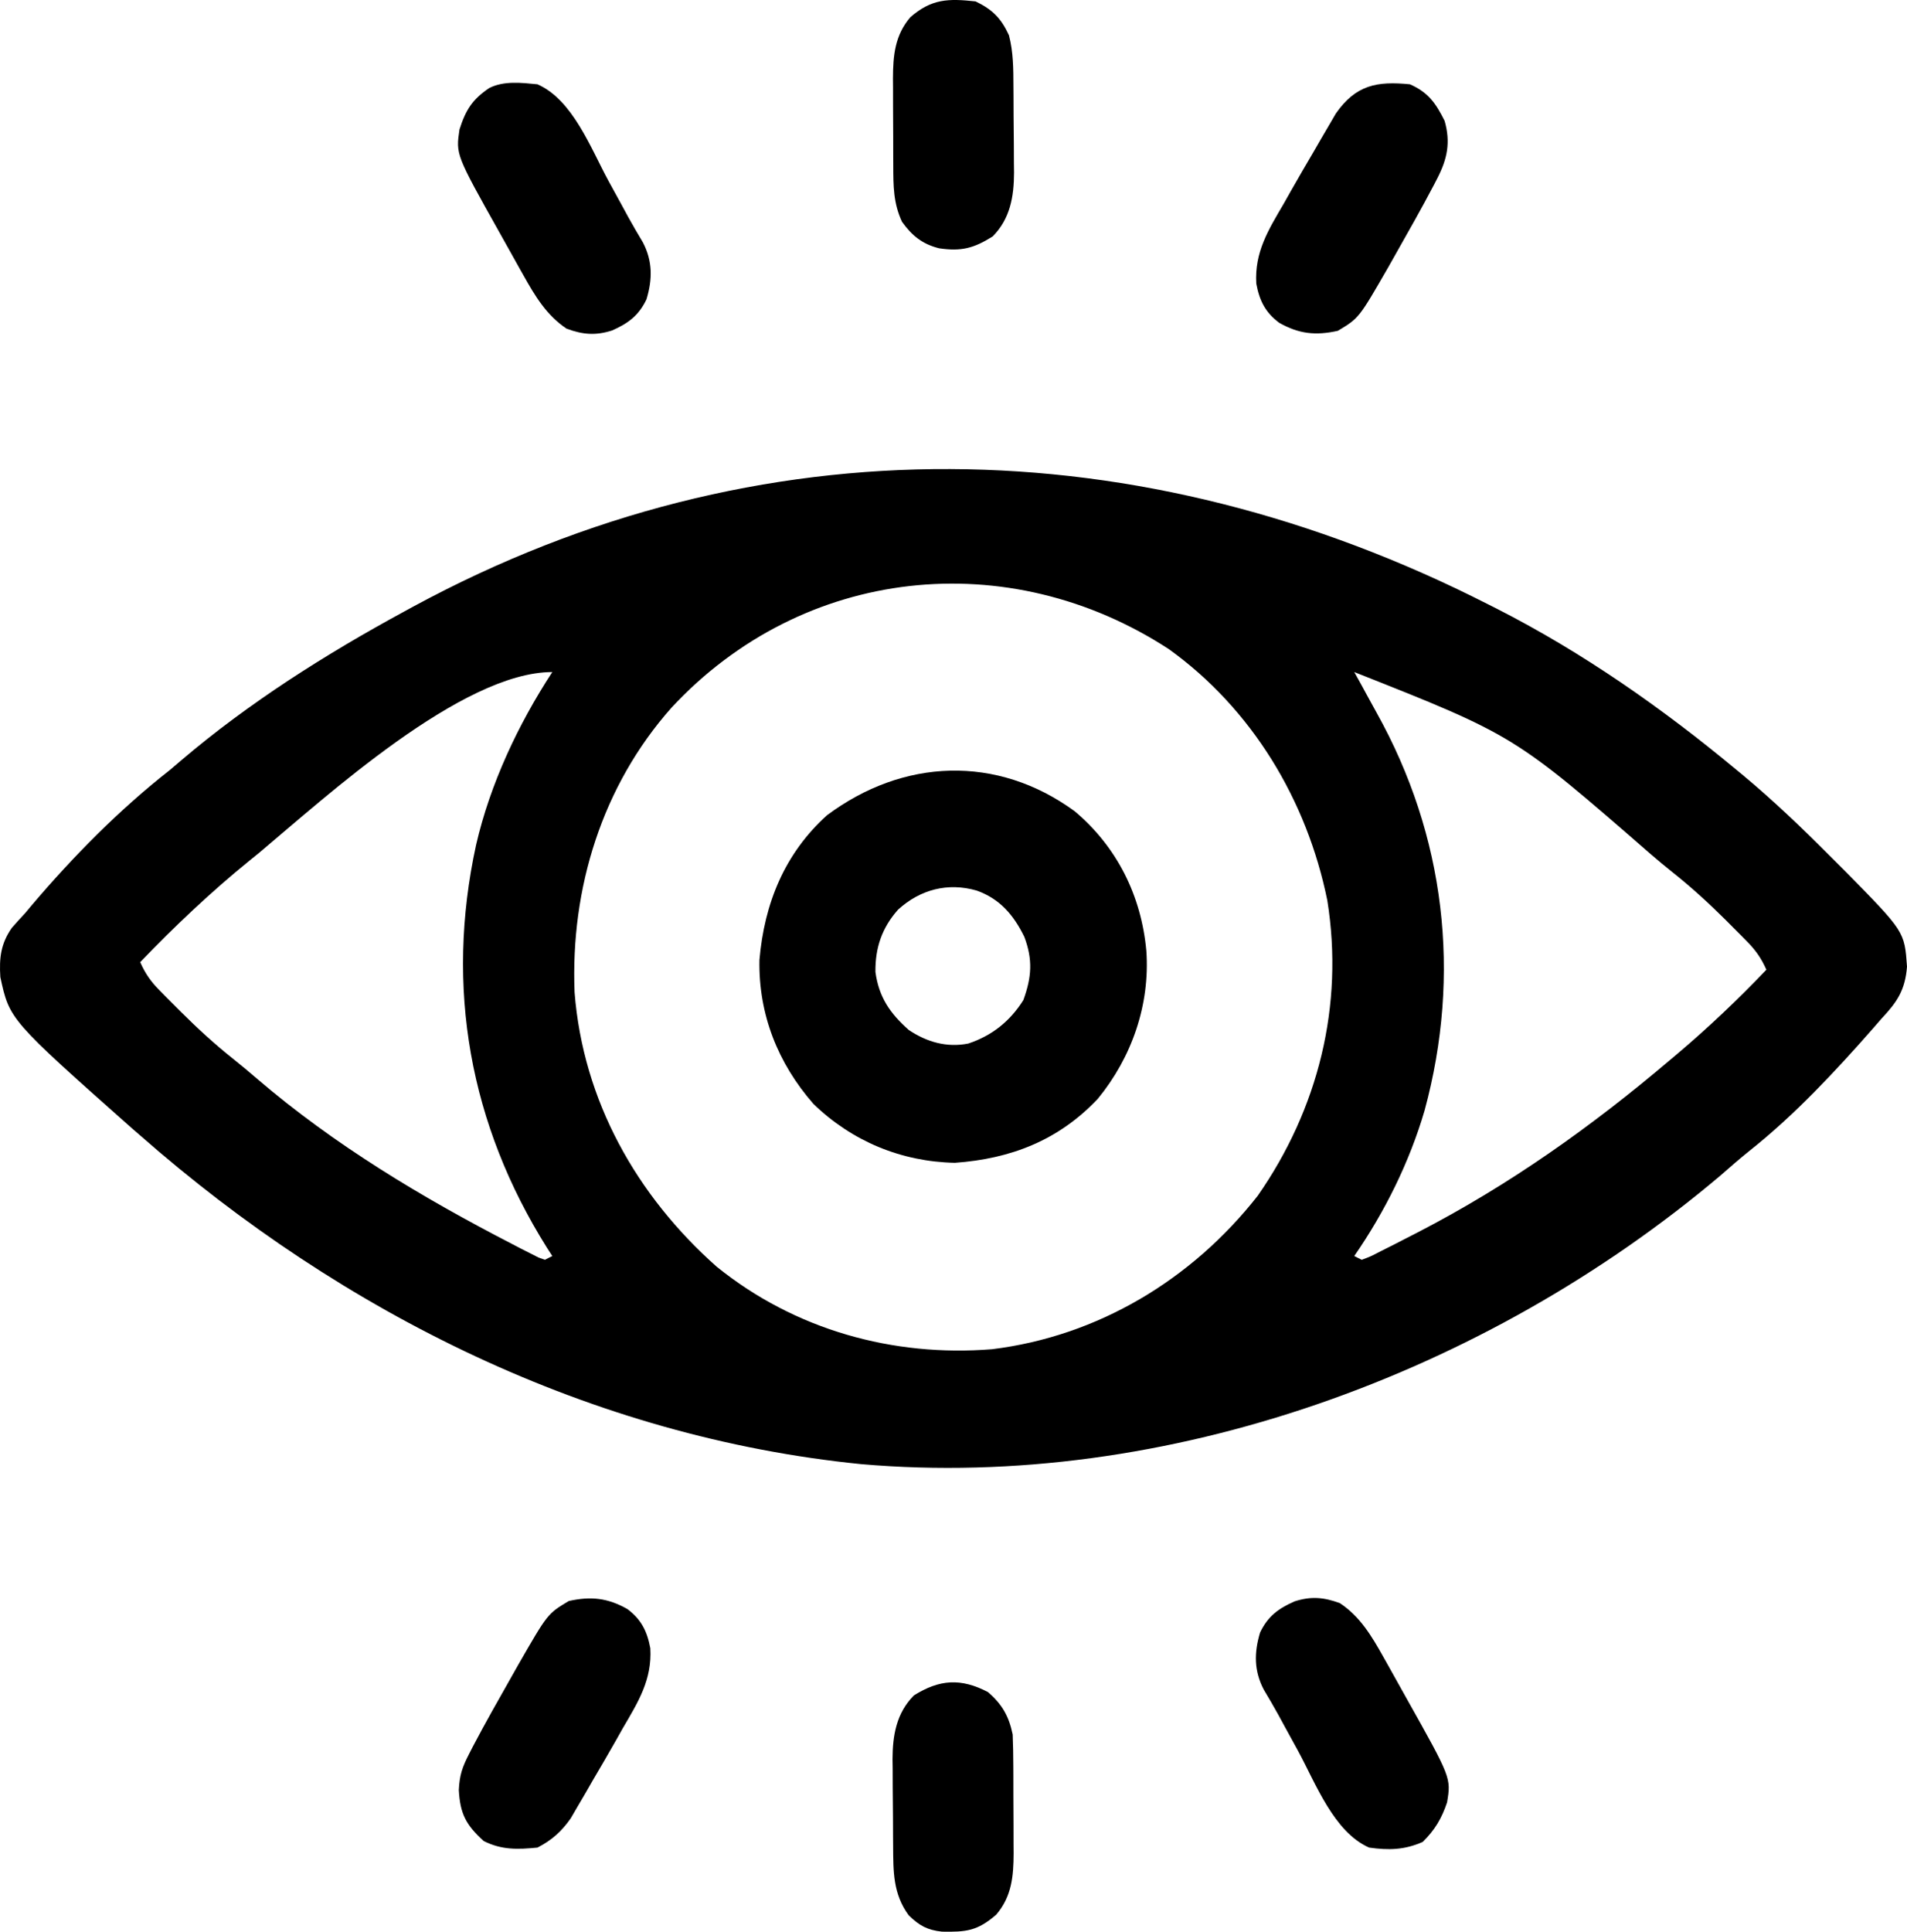 <svg width="79" height="80" viewBox="0 0 79 80" fill="none" xmlns="http://www.w3.org/2000/svg">
<path d="M61.639 25.023C61.764 25.087 61.888 25.149 62.017 25.214C65.567 27.022 68.875 29.336 71.944 31.889C72.031 31.96 72.117 32.032 72.207 32.106C73.459 33.149 74.634 34.272 75.786 35.428C76.004 35.647 76.222 35.864 76.441 36.082C78.898 38.577 78.898 38.577 79 40.032C78.925 41.002 78.591 41.499 77.943 42.187C77.769 42.388 77.769 42.388 77.591 42.592C76.017 44.384 74.363 46.157 72.499 47.641C72.075 47.979 71.67 48.334 71.262 48.692C61.546 56.897 48.333 61.737 35.671 60.635C24.532 59.518 14.208 54.404 5.808 47.024C5.687 46.92 5.567 46.816 5.443 46.708C0.395 42.226 0.395 42.226 0.014 40.464C-0.037 39.674 0.034 39.074 0.492 38.423C0.671 38.218 0.854 38.016 1.04 37.818C1.128 37.713 1.216 37.608 1.307 37.499C3.031 35.467 4.945 33.528 7.038 31.889C7.193 31.757 7.348 31.625 7.507 31.489C10.315 29.1 13.502 27.085 16.728 25.335C16.859 25.264 16.99 25.192 17.125 25.118C31.442 17.369 47.282 17.721 61.639 25.023ZM27.813 29.312C24.944 32.549 23.631 36.785 23.803 41.095C24.154 45.589 26.376 49.521 29.692 52.461C32.934 55.077 36.999 56.205 41.098 55.876C45.467 55.34 49.37 53.006 52.103 49.521C54.607 45.929 55.682 41.655 54.986 37.292C54.143 33.134 51.86 29.351 48.418 26.881C41.78 22.558 33.276 23.432 27.813 29.312ZM10.73 35.322C10.533 35.481 10.533 35.481 10.332 35.644C8.734 36.944 7.236 38.358 5.808 39.847C6.013 40.309 6.239 40.636 6.591 40.995C6.685 41.091 6.779 41.187 6.877 41.286C6.978 41.387 7.078 41.488 7.182 41.592C7.339 41.75 7.339 41.75 7.499 41.91C8.193 42.601 8.905 43.251 9.67 43.86C9.998 44.123 10.318 44.389 10.636 44.664C13.846 47.416 17.481 49.591 21.217 51.52C21.349 51.589 21.481 51.657 21.616 51.728C21.798 51.82 21.798 51.82 21.983 51.913C22.09 51.968 22.197 52.022 22.307 52.078C22.394 52.109 22.482 52.141 22.573 52.173C22.674 52.122 22.776 52.071 22.88 52.017C22.806 51.902 22.731 51.786 22.654 51.667C19.461 46.577 18.434 40.902 19.723 34.989C20.306 32.46 21.468 29.993 22.88 27.832C19.129 27.832 13.473 33.027 10.73 35.322ZM56.102 27.832C56.201 28.009 56.299 28.186 56.4 28.369C56.505 28.562 56.505 28.562 56.612 28.759C56.749 29.012 56.888 29.266 57.029 29.518C59.867 34.603 60.549 40.346 59.015 45.991C58.387 48.135 57.366 50.19 56.102 52.017C56.204 52.069 56.305 52.12 56.41 52.173C56.776 52.038 56.776 52.038 57.19 51.822C57.352 51.741 57.513 51.66 57.679 51.577C57.941 51.443 57.941 51.443 58.207 51.306C58.387 51.214 58.566 51.122 58.751 51.027C62.524 49.076 65.934 46.656 69.176 43.904C69.27 43.824 69.364 43.745 69.462 43.663C70.769 42.56 71.992 41.398 73.175 40.159C72.969 39.697 72.744 39.37 72.392 39.011C72.297 38.915 72.203 38.818 72.106 38.719C72.005 38.618 71.904 38.517 71.8 38.413C71.696 38.308 71.591 38.203 71.484 38.095C70.789 37.404 70.078 36.755 69.313 36.145C68.984 35.883 68.665 35.617 68.347 35.342C62.73 30.455 62.73 30.455 56.102 27.832Z" fill="black"/>
<path d="M44.519 33.595C46.273 35.073 47.28 37.089 47.489 39.379C47.644 41.618 46.885 43.788 45.48 45.503C43.85 47.232 41.865 47.991 39.559 48.156C37.341 48.112 35.294 47.266 33.697 45.716C32.229 44.04 31.418 42.008 31.461 39.756C31.663 37.407 32.508 35.341 34.262 33.761C37.405 31.416 41.295 31.242 44.519 33.595ZM37.203 37.672C36.539 38.42 36.255 39.245 36.266 40.25C36.406 41.295 36.872 41.968 37.646 42.655C38.392 43.155 39.225 43.394 40.113 43.217C41.095 42.891 41.84 42.297 42.394 41.417C42.74 40.461 42.789 39.746 42.434 38.798C41.988 37.888 41.419 37.224 40.462 36.882C39.269 36.538 38.121 36.834 37.203 37.672Z" fill="black"/>
<path d="M25.987 66.635C26.561 67.061 26.81 67.556 26.94 68.26C27.017 69.561 26.439 70.483 25.802 71.57C25.703 71.747 25.603 71.924 25.5 72.107C25.196 72.643 24.885 73.175 24.572 73.706C24.464 73.894 24.356 74.082 24.248 74.27C24.141 74.451 24.035 74.633 23.928 74.815C23.834 74.977 23.74 75.138 23.643 75.305C23.265 75.845 22.849 76.218 22.265 76.515C21.448 76.597 20.777 76.618 20.035 76.242C19.304 75.575 19.062 75.122 19.007 74.133C19.037 73.505 19.154 73.177 19.439 72.624C19.485 72.535 19.53 72.446 19.577 72.355C20.095 71.366 20.648 70.395 21.198 69.425C21.334 69.184 21.334 69.184 21.473 68.938C22.685 66.829 22.685 66.829 23.563 66.304C24.478 66.1 25.174 66.176 25.987 66.635Z" fill="black"/>
<path d="M22.265 3.491C23.729 4.135 24.475 6.145 25.206 7.489C25.393 7.829 25.579 8.169 25.765 8.509C25.852 8.668 25.938 8.827 26.026 8.99C26.222 9.344 26.425 9.691 26.633 10.038C27.036 10.813 27.033 11.558 26.783 12.393C26.465 13.065 26.021 13.395 25.354 13.687C24.667 13.906 24.146 13.858 23.476 13.614C22.643 13.062 22.162 12.256 21.679 11.392C21.627 11.3 21.575 11.209 21.522 11.114C21.413 10.921 21.305 10.727 21.198 10.533C21.036 10.242 20.872 9.951 20.709 9.66C18.881 6.4 18.881 6.4 19.035 5.363C19.292 4.553 19.567 4.119 20.265 3.647C20.874 3.338 21.601 3.426 22.265 3.491Z" fill="black"/>
<path d="M55.506 66.392C56.339 66.943 56.82 67.749 57.304 68.613C57.381 68.751 57.381 68.751 57.461 68.892C57.569 69.085 57.677 69.279 57.785 69.472C57.947 69.764 58.11 70.055 58.273 70.345C60.114 73.627 60.114 73.627 59.947 74.642C59.723 75.314 59.44 75.784 58.938 76.281C58.185 76.614 57.526 76.631 56.717 76.515C55.254 75.87 54.507 73.86 53.776 72.516C53.59 72.176 53.403 71.836 53.217 71.496C53.131 71.338 53.045 71.179 52.956 71.016C52.76 70.661 52.557 70.314 52.35 69.968C51.947 69.192 51.949 68.447 52.199 67.612C52.518 66.94 52.961 66.611 53.629 66.319C54.316 66.099 54.837 66.147 55.506 66.392Z" fill="black"/>
<path d="M58.409 3.491C59.17 3.827 59.483 4.281 59.845 5.005C60.099 5.894 59.957 6.579 59.544 7.382C59.498 7.471 59.452 7.559 59.405 7.651C58.887 8.64 58.335 9.61 57.785 10.581C57.694 10.741 57.603 10.902 57.51 11.068C56.297 13.176 56.297 13.176 55.42 13.701C54.504 13.905 53.809 13.83 52.995 13.37C52.421 12.944 52.173 12.45 52.043 11.745C51.966 10.444 52.543 9.523 53.18 8.435C53.28 8.258 53.379 8.081 53.482 7.899C53.786 7.363 54.097 6.831 54.41 6.299C54.519 6.112 54.627 5.924 54.735 5.736C54.841 5.554 54.948 5.372 55.054 5.191C55.149 5.029 55.243 4.867 55.34 4.7C56.173 3.511 57.045 3.356 58.409 3.491Z" fill="black"/>
<path d="M40.933 70.078C41.519 70.588 41.796 71.076 41.952 71.834C41.969 72.275 41.977 72.712 41.978 73.153C41.979 73.346 41.979 73.346 41.98 73.542C41.98 73.812 41.981 74.083 41.981 74.354C41.981 74.766 41.984 75.178 41.987 75.59C41.987 75.854 41.987 76.118 41.988 76.381C41.989 76.504 41.99 76.626 41.991 76.751C41.987 77.712 41.911 78.543 41.27 79.294C40.489 79.97 40.023 80.015 39.023 79.997C38.414 79.931 38.088 79.749 37.646 79.323C36.992 78.433 37.005 77.51 36.999 76.434C36.998 76.306 36.997 76.179 36.996 76.047C36.995 75.778 36.994 75.509 36.993 75.24C36.992 74.831 36.987 74.422 36.982 74.013C36.981 73.751 36.98 73.488 36.98 73.225C36.978 73.105 36.976 72.984 36.974 72.859C36.978 71.86 37.134 70.948 37.857 70.215C38.919 69.548 39.809 69.487 40.933 70.078Z" fill="black"/>
<path d="M40.414 0.058C41.11 0.392 41.475 0.755 41.798 1.462C41.98 2.159 41.98 2.855 41.983 3.572C41.984 3.699 41.985 3.827 41.986 3.958C41.987 4.228 41.989 4.497 41.989 4.766C41.99 5.175 41.995 5.584 42 5.992C42.001 6.255 42.002 6.518 42.003 6.78C42.005 6.901 42.006 7.022 42.008 7.146C42.004 8.146 41.848 9.057 41.125 9.791C40.339 10.284 39.825 10.417 38.909 10.284C38.215 10.113 37.78 9.764 37.367 9.186C37.007 8.418 37.006 7.692 37.005 6.852C37.004 6.724 37.004 6.596 37.003 6.464C37.002 6.193 37.002 5.922 37.002 5.651C37.002 5.239 36.999 4.828 36.996 4.416C36.995 4.152 36.995 3.888 36.995 3.624C36.994 3.502 36.993 3.38 36.992 3.254C36.995 2.294 37.071 1.463 37.713 0.711C38.596 -0.053 39.284 -0.065 40.414 0.058Z" fill="black"/>
</svg>
